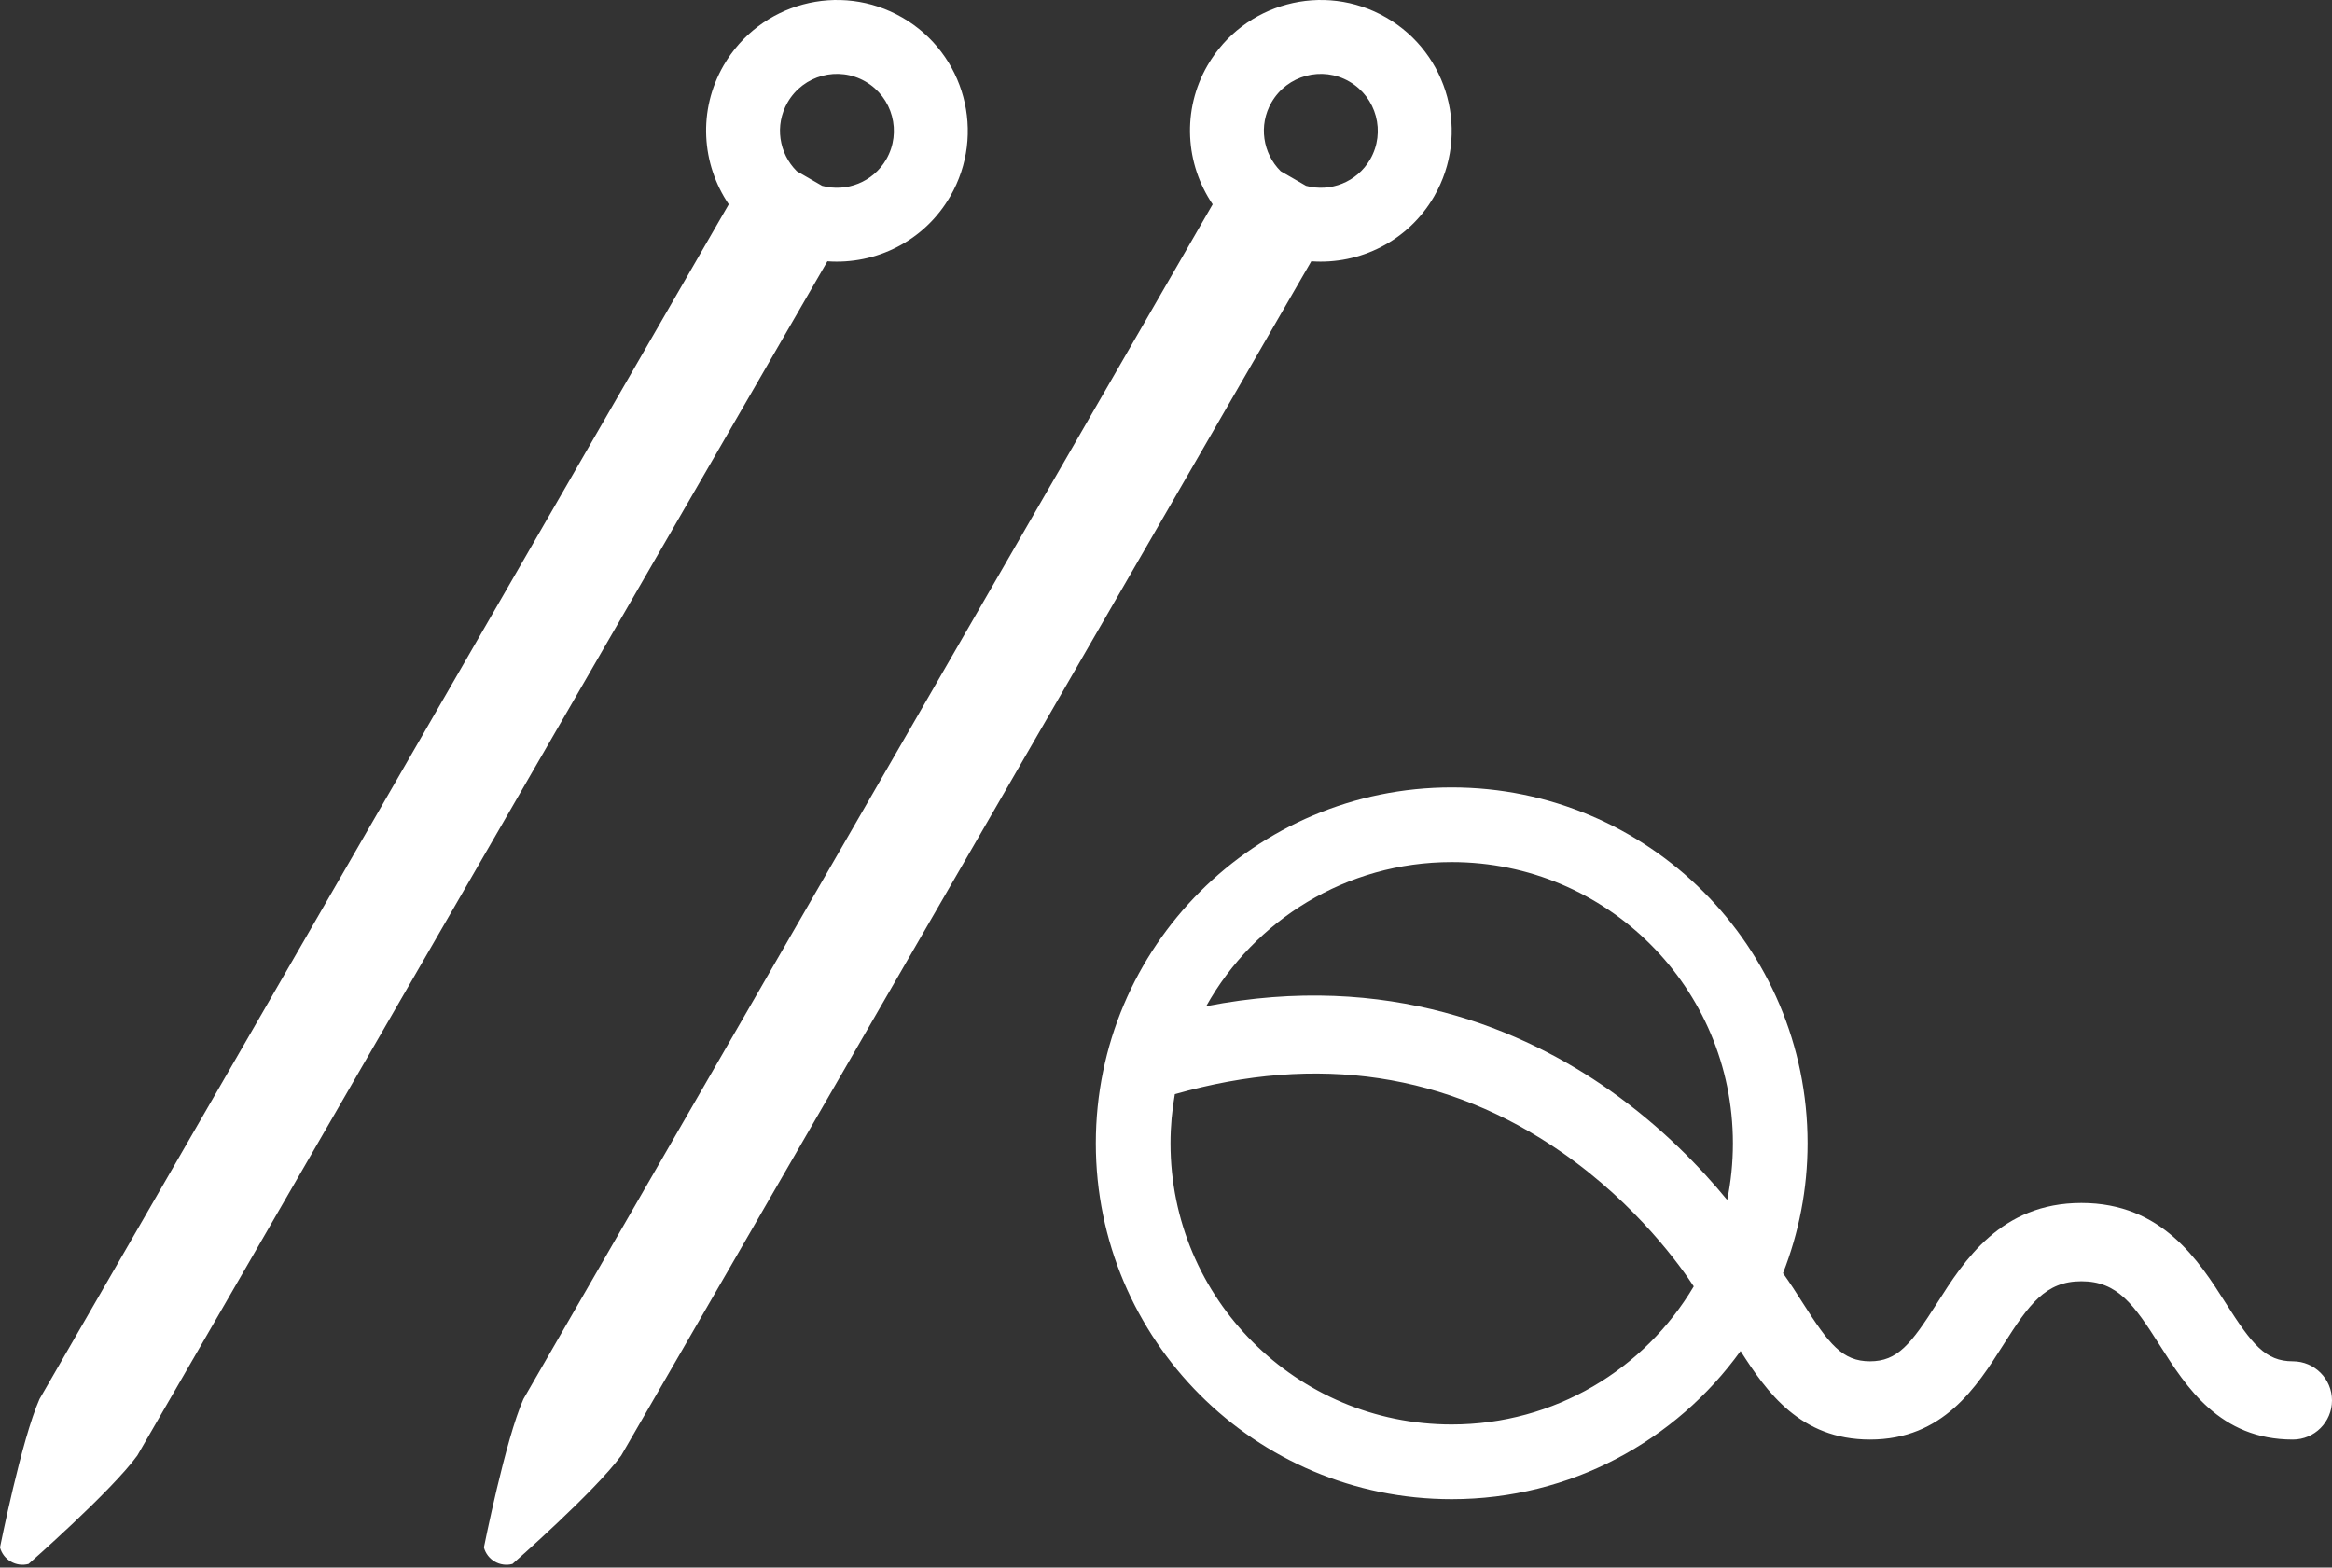 <svg width="180" height="121" viewBox="0 0 180 121" fill="none" xmlns="http://www.w3.org/2000/svg">
<rect x="0" y="0" width="180" height="121" fill="#333333" stroke="none"/>
<path d="M63.864 20.167C67.603 20.437 71.346 18.617 73.347 15.153C76.136 10.321 74.48 4.144 69.65 1.355C64.819 -1.434 58.641 0.221 55.852 5.053C53.852 8.517 54.148 12.668 56.251 15.771L3.05 107.991C1.662 111.107 0 119.446 0 119.446C0.258 120.406 1.243 120.976 2.204 120.719C2.204 120.719 8.595 115.11 10.599 112.35L63.864 20.167ZM60.792 7.904C62.005 5.801 64.695 5.08 66.797 6.294C68.9 7.509 69.621 10.197 68.407 12.301C67.388 14.065 65.33 14.851 63.453 14.342L61.501 13.215C60.121 11.843 59.773 9.669 60.792 7.904Z" fill="white"/>
<path d="M47.95 112.35L101.215 20.167C104.955 20.436 108.698 18.617 110.699 15.153C113.487 10.321 111.831 4.144 107 1.355C102.17 -1.434 95.993 0.221 93.203 5.053C91.202 8.517 91.498 12.668 93.602 15.772L40.401 107.991C39.013 111.107 37.351 119.446 37.351 119.446C37.608 120.406 38.595 120.976 39.555 120.719C39.554 120.719 45.946 115.11 47.95 112.35ZM98.143 7.904C99.356 5.801 102.046 5.08 104.147 6.294C106.251 7.509 106.972 10.197 105.759 12.301C104.739 14.065 102.682 14.851 100.805 14.342L98.852 13.215C97.472 11.843 97.124 9.668 98.143 7.904Z" fill="white"/>
<path d="M176.979 105.077C174.862 105.077 173.824 103.774 171.792 100.576C169.722 97.318 166.889 92.857 160.658 92.857C154.428 92.857 151.594 97.318 149.524 100.576C147.493 103.774 146.455 105.077 144.338 105.077C142.22 105.077 141.183 103.773 139.151 100.575C138.665 99.81 138.169 99.033 137.624 98.275C138.844 95.168 139.521 91.788 139.521 88.249C139.521 73.078 127.222 60.78 112.052 60.78C96.881 60.78 84.583 73.078 84.583 88.249C84.583 103.42 96.881 115.718 112.052 115.718C121.236 115.718 129.361 111.206 134.349 104.283C136.369 107.444 138.958 111.118 144.338 111.118C149.984 111.118 152.557 107.069 154.624 103.815C156.619 100.674 157.883 98.898 160.658 98.898C163.434 98.898 164.697 100.674 166.692 103.816C168.759 107.069 171.332 111.118 176.979 111.118C178.648 111.118 180 109.766 180 108.097C180 106.429 178.648 105.077 176.979 105.077ZM112.052 109.954C100.065 109.954 90.347 100.236 90.347 88.249C90.347 86.954 90.466 85.689 90.683 84.458C101.708 81.317 111.763 82.828 120.576 88.961C126.407 93.019 129.833 97.907 130.735 99.293C126.956 105.674 120.005 109.954 112.052 109.954ZM133.316 92.624C131.328 90.195 128.31 87.02 124.243 84.153C117.671 79.52 107.156 74.928 93.101 77.669C96.814 71.032 103.908 66.543 112.052 66.543C124.039 66.543 133.757 76.261 133.757 88.249C133.757 89.748 133.606 91.212 133.316 92.624Z" fill="white"/>
</svg>
